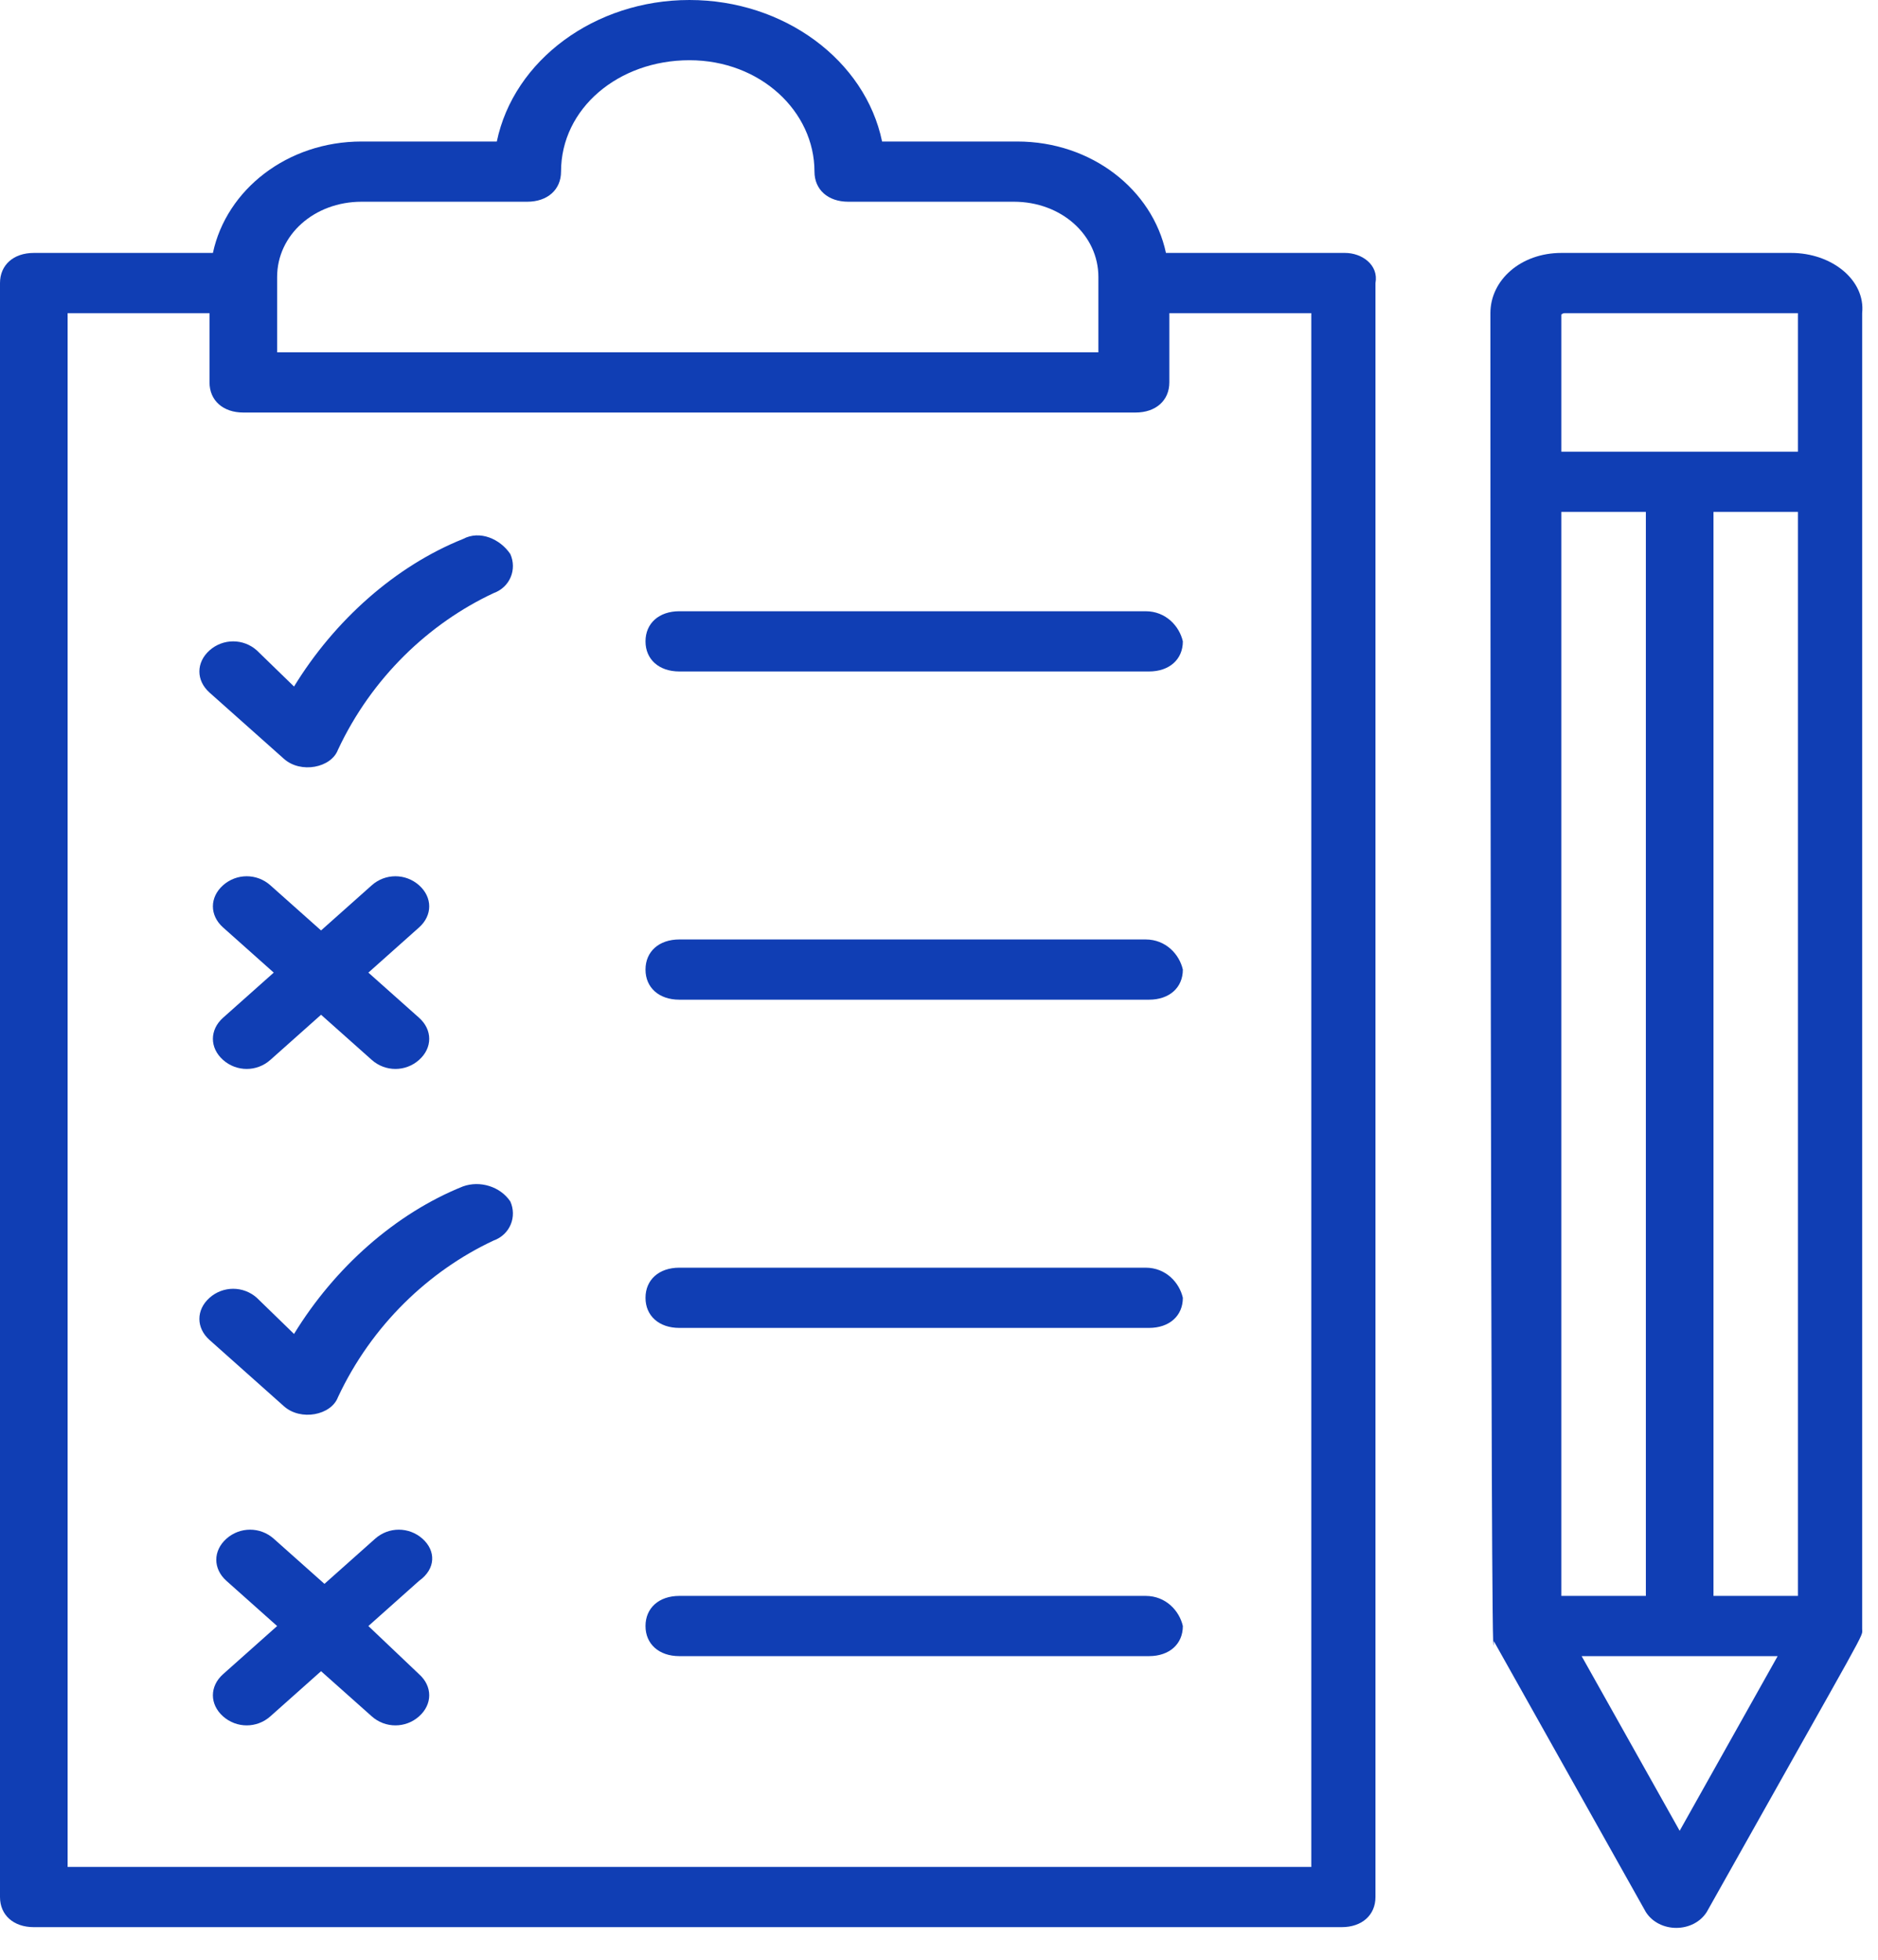 <svg width="46" height="48" viewBox="0 0 46 48" fill="none" xmlns="http://www.w3.org/2000/svg">
<path d="M32.947 6.195H28.559C28.228 4.646 26.738 3.466 24.917 3.466H21.606C21.192 1.475 19.205 0 16.887 0C14.569 0 12.583 1.475 12.169 3.466H8.857C7.036 3.466 5.546 4.646 5.215 6.195H0.828C0.331 6.195 0 6.49 0 6.933V46.463C0 46.906 0.331 47.201 0.828 47.201H32.864C33.36 47.201 33.691 46.906 33.691 46.463V6.933C33.774 6.49 33.36 6.195 32.947 6.195ZM6.788 6.785C6.788 5.753 7.699 4.941 8.857 4.941H12.914C13.41 4.941 13.742 4.646 13.742 4.204C13.742 2.655 15.149 1.475 16.887 1.475C18.625 1.475 19.95 2.729 19.95 4.204C19.95 4.646 20.281 4.941 20.778 4.941H24.834C25.993 4.941 26.904 5.753 26.904 6.785V6.933V8.629H6.788V6.785ZM32.119 45.726H1.656V7.67H5.132V9.366C5.132 9.809 5.463 10.104 5.96 10.104H27.814C28.311 10.104 28.642 9.809 28.642 9.366V7.67H32.119V45.726Z" fill="#103EB4"/>
<path d="M11.341 13.201C9.685 13.865 8.195 15.193 7.202 16.815L6.291 15.93C5.96 15.635 5.463 15.635 5.132 15.93C4.801 16.225 4.801 16.668 5.132 16.963L6.954 18.585C7.367 18.954 8.112 18.806 8.278 18.364C9.106 16.594 10.513 15.266 12.086 14.529C12.5 14.381 12.665 13.939 12.5 13.57C12.251 13.201 11.755 12.98 11.341 13.201Z" fill="#103EB4"/>
<path d="M11.341 29.058C9.685 29.722 8.195 31.049 7.202 32.672L6.291 31.787C5.96 31.492 5.463 31.492 5.132 31.787C4.801 32.082 4.801 32.524 5.132 32.819L6.954 34.442C7.367 34.811 8.112 34.663 8.278 34.221C9.106 32.451 10.513 31.123 12.086 30.386C12.5 30.238 12.665 29.796 12.5 29.427C12.251 29.058 11.755 28.91 11.341 29.058Z" fill="#103EB4"/>
<path d="M28.062 14.971H16.639C16.142 14.971 15.811 15.266 15.811 15.709C15.811 16.151 16.142 16.446 16.639 16.446H28.145C28.642 16.446 28.973 16.151 28.973 15.709C28.89 15.34 28.559 14.971 28.062 14.971Z" fill="#103EB4"/>
<path d="M28.062 23.01H16.639C16.142 23.01 15.811 23.305 15.811 23.748C15.811 24.19 16.142 24.485 16.639 24.485H28.145C28.642 24.485 28.973 24.19 28.973 23.748C28.89 23.379 28.559 23.01 28.062 23.01Z" fill="#103EB4"/>
<path d="M28.062 31.049H16.639C16.142 31.049 15.811 31.344 15.811 31.787C15.811 32.229 16.142 32.524 16.639 32.524H28.145C28.642 32.524 28.973 32.229 28.973 31.787C28.89 31.418 28.559 31.049 28.062 31.049Z" fill="#103EB4"/>
<path d="M28.062 39.088H16.639C16.142 39.088 15.811 39.383 15.811 39.826C15.811 40.268 16.142 40.563 16.639 40.563H28.145C28.642 40.563 28.973 40.268 28.973 39.826C28.89 39.457 28.559 39.088 28.062 39.088Z" fill="#103EB4"/>
<path d="M5.463 25.96C5.795 26.255 6.291 26.255 6.622 25.96L7.864 24.854L9.106 25.96C9.437 26.255 9.934 26.255 10.265 25.96C10.596 25.665 10.596 25.223 10.265 24.928L9.023 23.822L10.265 22.715C10.596 22.42 10.596 21.978 10.265 21.683C9.934 21.388 9.437 21.388 9.106 21.683L7.864 22.789L6.622 21.683C6.291 21.388 5.795 21.388 5.463 21.683C5.132 21.978 5.132 22.42 5.463 22.715L6.705 23.822L5.463 24.928C5.132 25.223 5.132 25.665 5.463 25.96Z" fill="#103EB4"/>
<path d="M10.348 37.687C10.016 37.392 9.52 37.392 9.189 37.687L7.947 38.793L6.705 37.687C6.374 37.392 5.877 37.392 5.546 37.687C5.215 37.982 5.215 38.424 5.546 38.719L6.788 39.826L5.463 41.006C5.132 41.301 5.132 41.743 5.463 42.038C5.795 42.333 6.291 42.333 6.622 42.038L7.864 40.932L9.106 42.038C9.437 42.333 9.934 42.333 10.265 42.038C10.596 41.743 10.596 41.301 10.265 41.006L9.023 39.826L10.265 38.719C10.679 38.424 10.679 37.982 10.348 37.687Z" fill="#103EB4"/>
<path d="M43.873 6.195H38.244C37.251 6.195 36.506 6.859 36.506 7.67C36.506 7.744 36.506 42.481 36.589 40.194L40.314 46.832C40.645 47.348 41.473 47.348 41.804 46.832C45.86 39.604 45.612 40.121 45.612 39.899V7.67C45.695 6.859 44.867 6.195 43.873 6.195ZM41.97 39.088V12.538H44.039V39.088H41.97ZM38.244 39.088V12.538H40.314V39.088H38.244ZM38.327 7.67H43.956C44.039 7.67 44.039 7.67 44.039 7.67V11.063H38.244V7.67C38.244 7.744 38.244 7.67 38.327 7.67ZM41.142 44.841L38.741 40.563H43.542L41.142 44.841Z" fill="#103EB4"/>
</svg>
